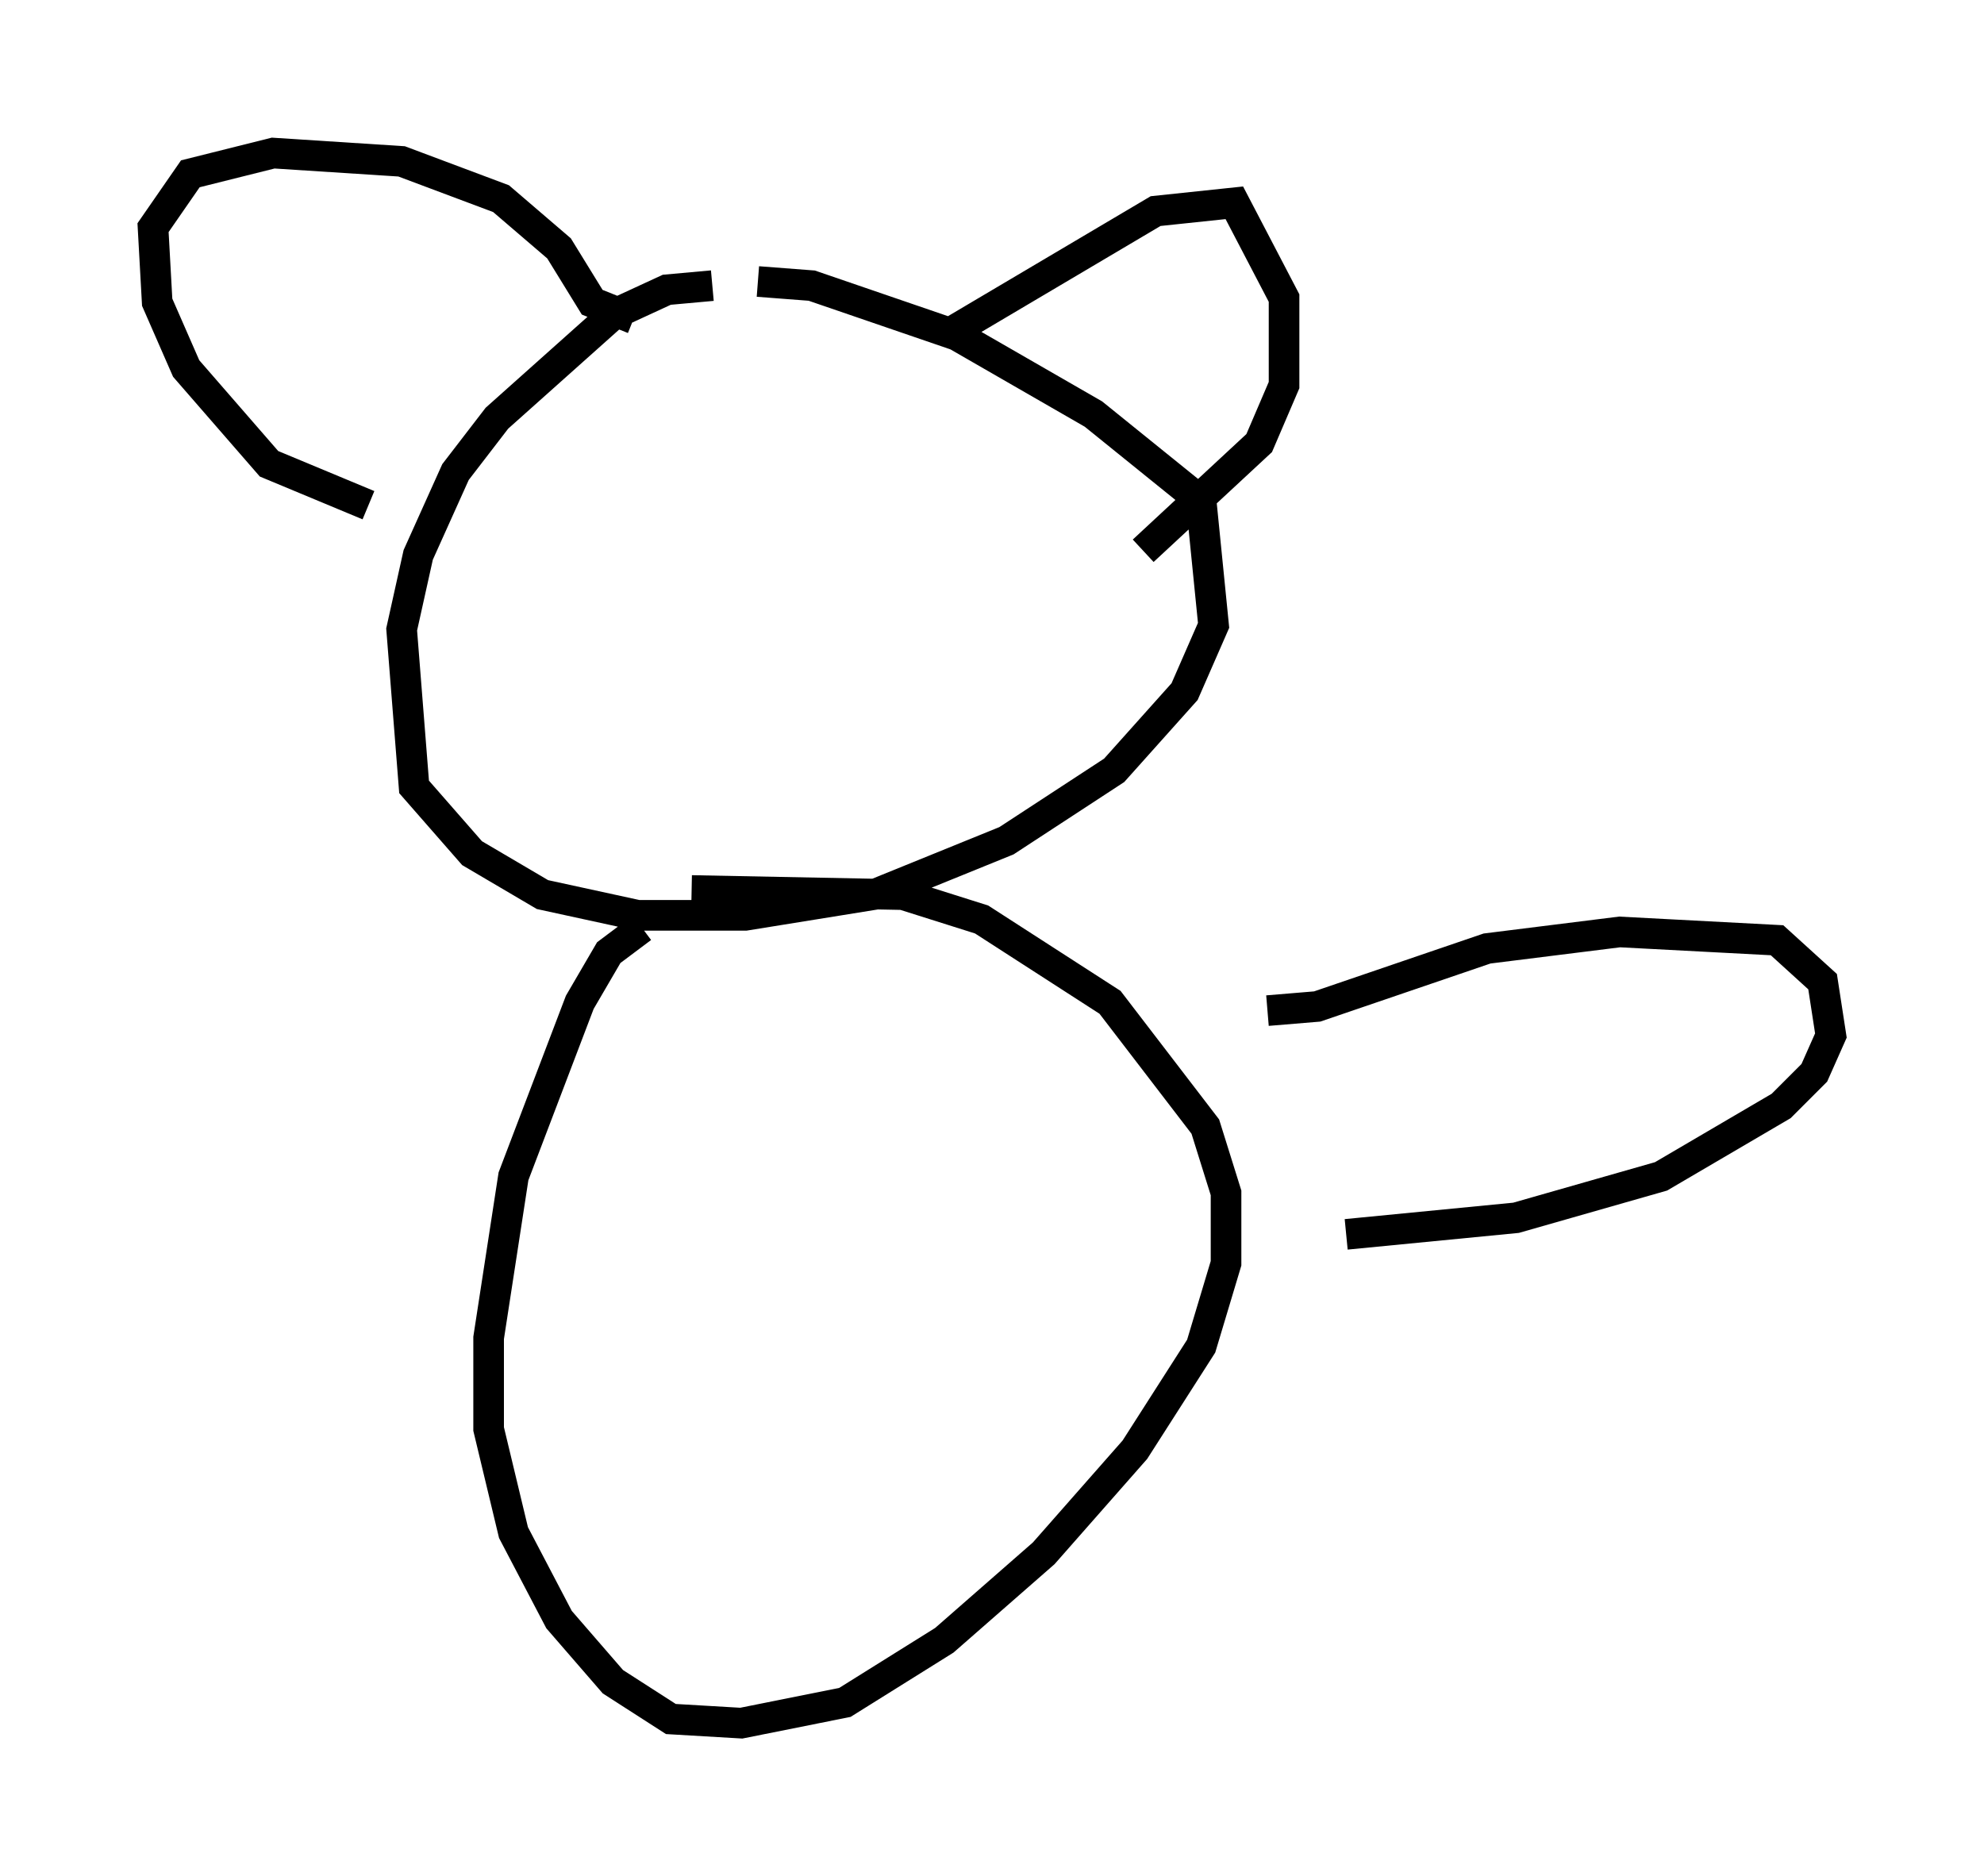 <?xml version="1.0" encoding="utf-8" ?>
<svg baseProfile="full" height="61.285" version="1.1" width="64.803" xmlns="http://www.w3.org/2000/svg" xmlns:ev="http://www.w3.org/2001/xml-events" xmlns:xlink="http://www.w3.org/1999/xlink"><defs /><rect fill="white" height="61.285" width="64.803" x="0" y="0" /><path d="M23.944, 9.871 m-0.677, -0.541 l-1.488, 0.135 -1.759, 0.812 l-3.789, 3.383 -1.353, 1.759 l-1.218, 2.706 -0.541, 2.436 l0.406, 5.142 1.894, 2.165 l2.3, 1.353 3.112, 0.677 l3.518, 0.0 4.195, -0.677 l4.33, -1.759 3.518, -2.3 l2.3, -2.571 0.947, -2.165 l-0.406, -4.059 -3.518, -2.842 l-4.465, -2.571 -4.736, -1.624 l-1.759, -0.135 m-12.72, 7.307 l-3.248, -1.353 -2.706, -3.112 l-0.947, -2.165 -0.135, -2.436 l1.218, -1.759 2.706, -0.677 l4.195, 0.271 3.248, 1.218 l1.894, 1.624 1.083, 1.759 l1.353, 0.541 m10.419, 0.406 l6.631, -3.924 2.571, -0.271 l1.624, 3.112 0.0, 2.842 l-0.812, 1.894 -3.789, 3.518 m-16.373, 12.314 l-1.083, 0.812 -0.947, 1.624 l-2.165, 5.683 -0.812, 5.277 l0.0, 2.977 0.812, 3.383 l1.488, 2.842 1.759, 2.03 l1.894, 1.218 2.3, 0.135 l3.383, -0.677 3.248, -2.03 l3.248, -2.842 2.977, -3.383 l2.165, -3.383 0.812, -2.706 l0.0, -2.3 -0.677, -2.165 l-3.112, -4.059 -4.195, -2.706 l-2.571, -0.812 -6.901, -0.135 m18.809, 3.924 l1.624, -0.135 5.548, -1.894 l4.33, -0.541 5.142, 0.271 l1.488, 1.353 0.271, 1.759 l-0.541, 1.218 -1.083, 1.083 l-3.924, 2.3 -4.736, 1.353 l-5.548, 0.541 " fill="none" stroke="black" stroke-width="1" /></svg>